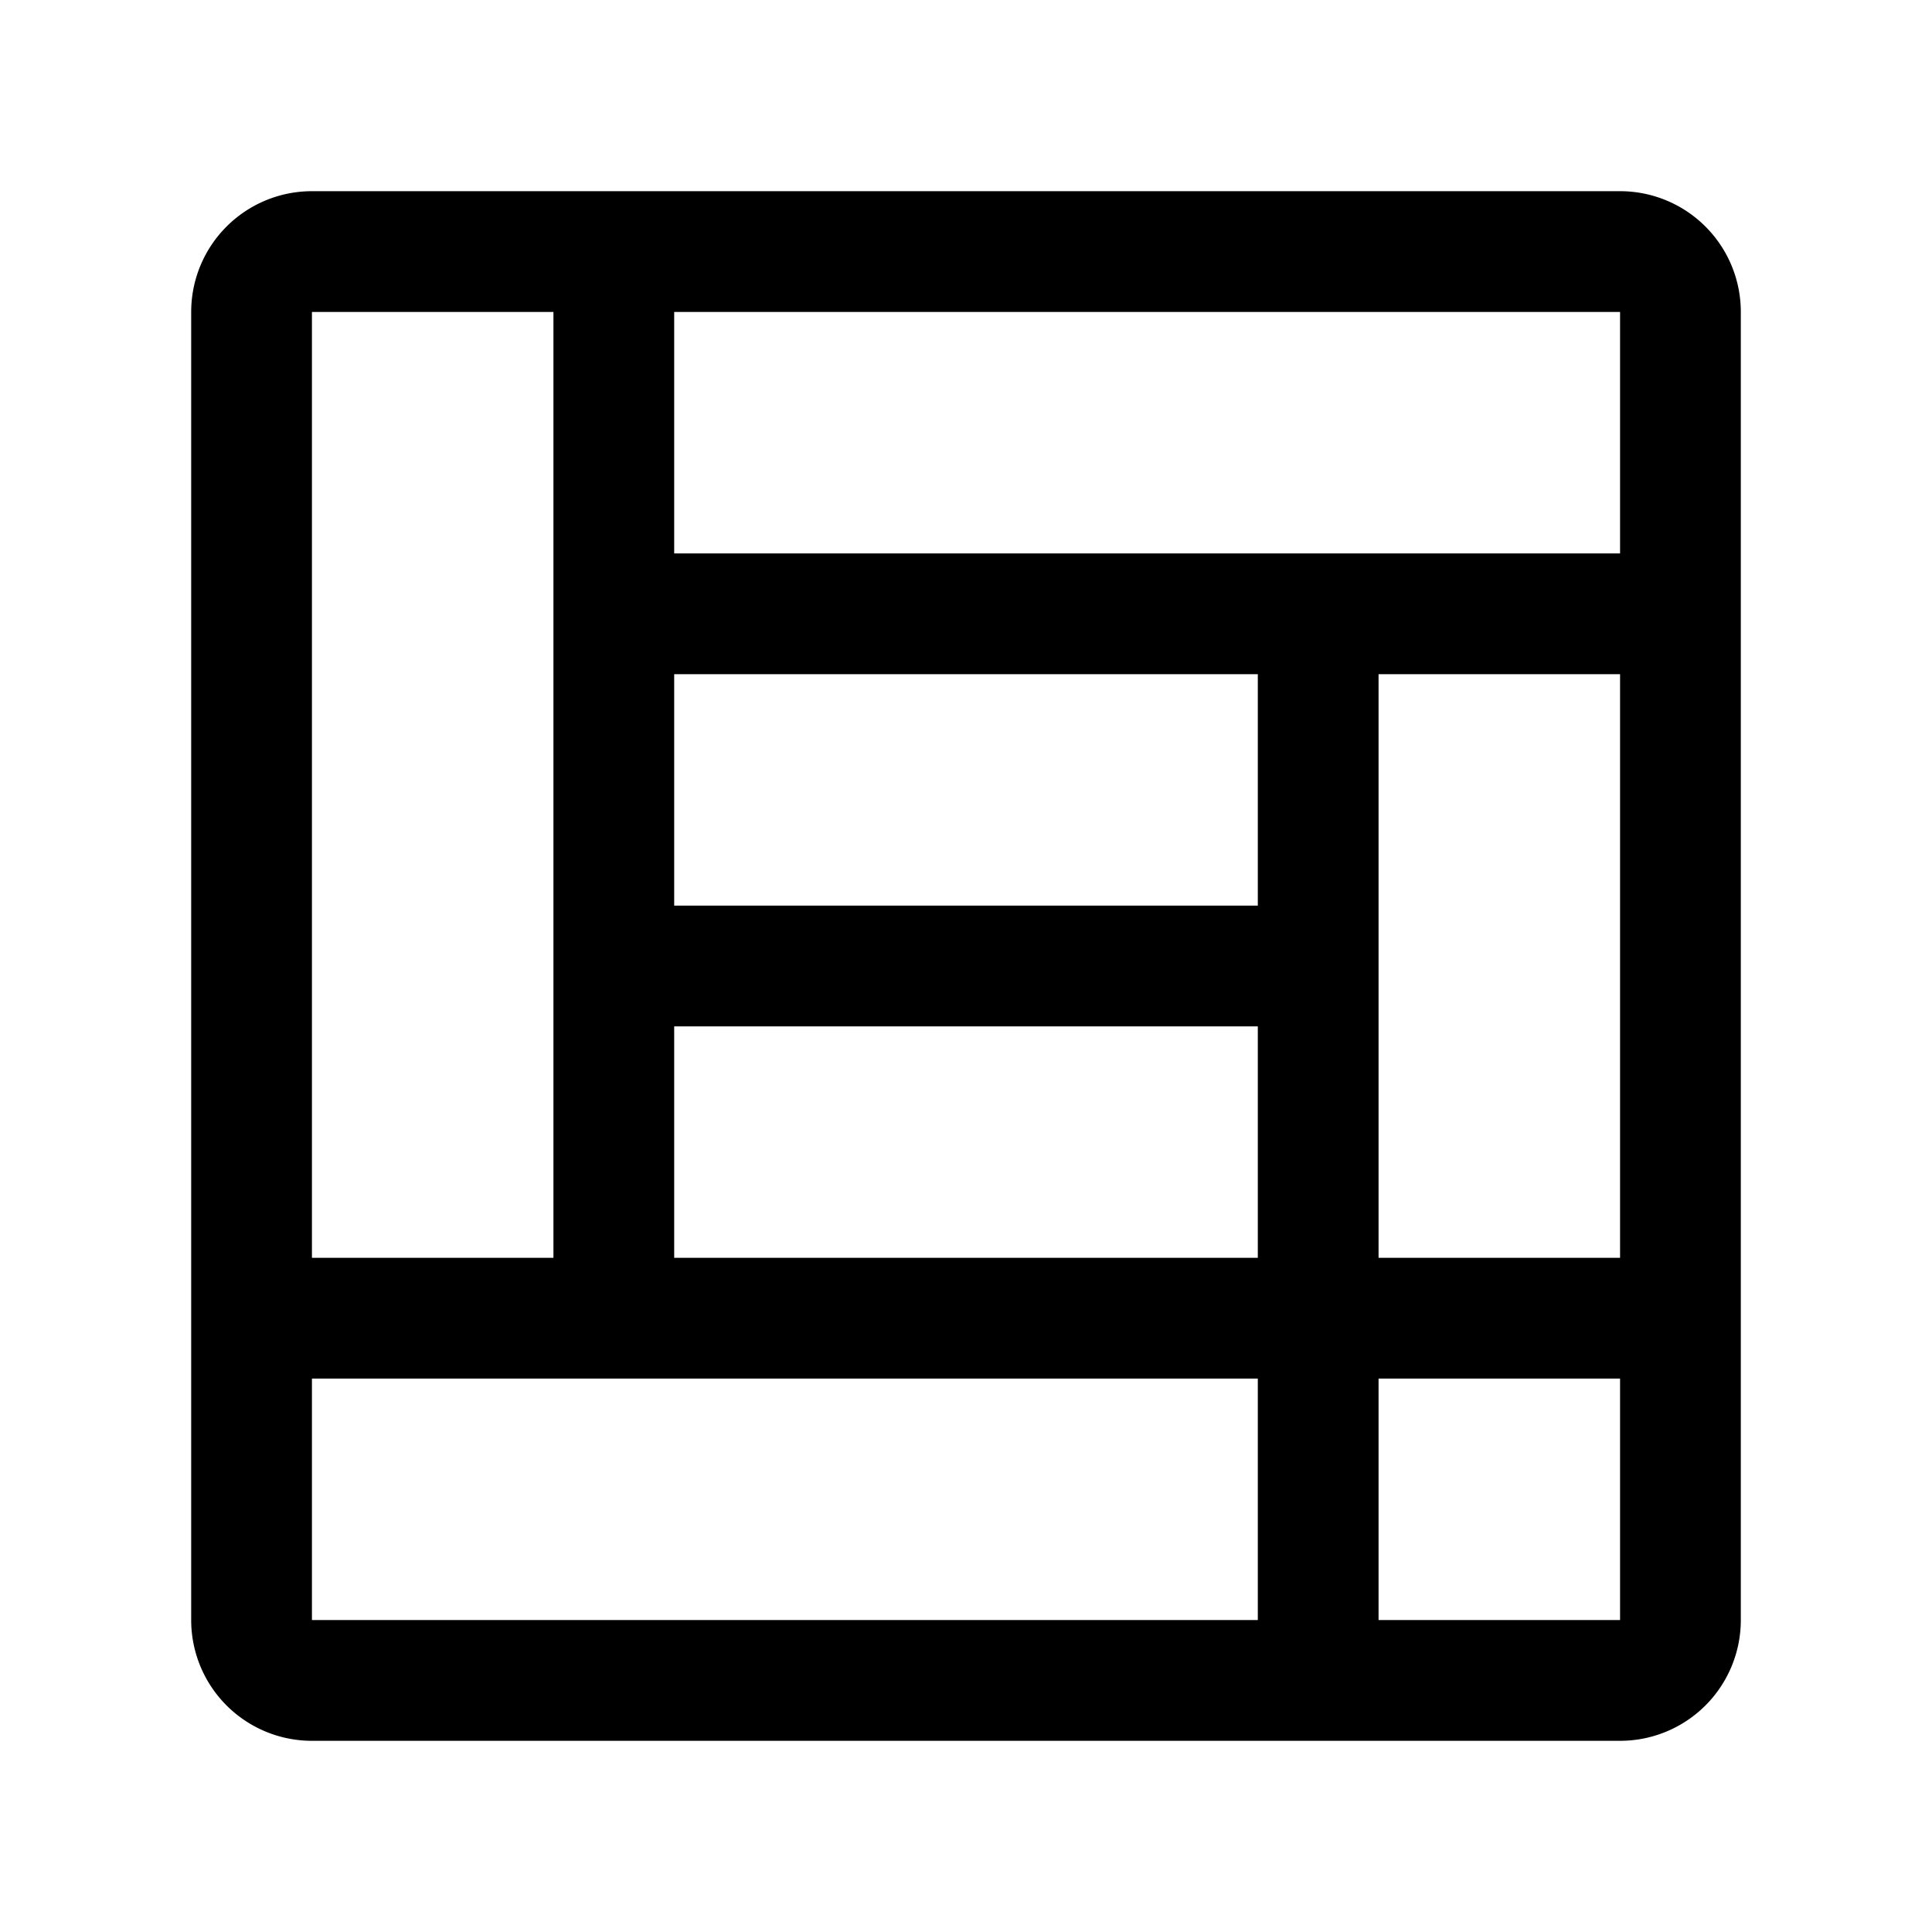 <svg width="192" height="192" viewBox="0 0 192 192" fill="none" xmlns="http://www.w3.org/2000/svg"><path d="M25 31a6 6 0 0 1 6-6h130a6 6 0 0 1 6 6v130a6 6 0 0 1-6 6H31a6 6 0 0 1-6-6V31Zm36 30h106m-36 0v106M61 96h70M25 131h142M61 25v106" stroke="#000" stroke-width="12" stroke-linecap="round" stroke-linejoin="round"/></svg>